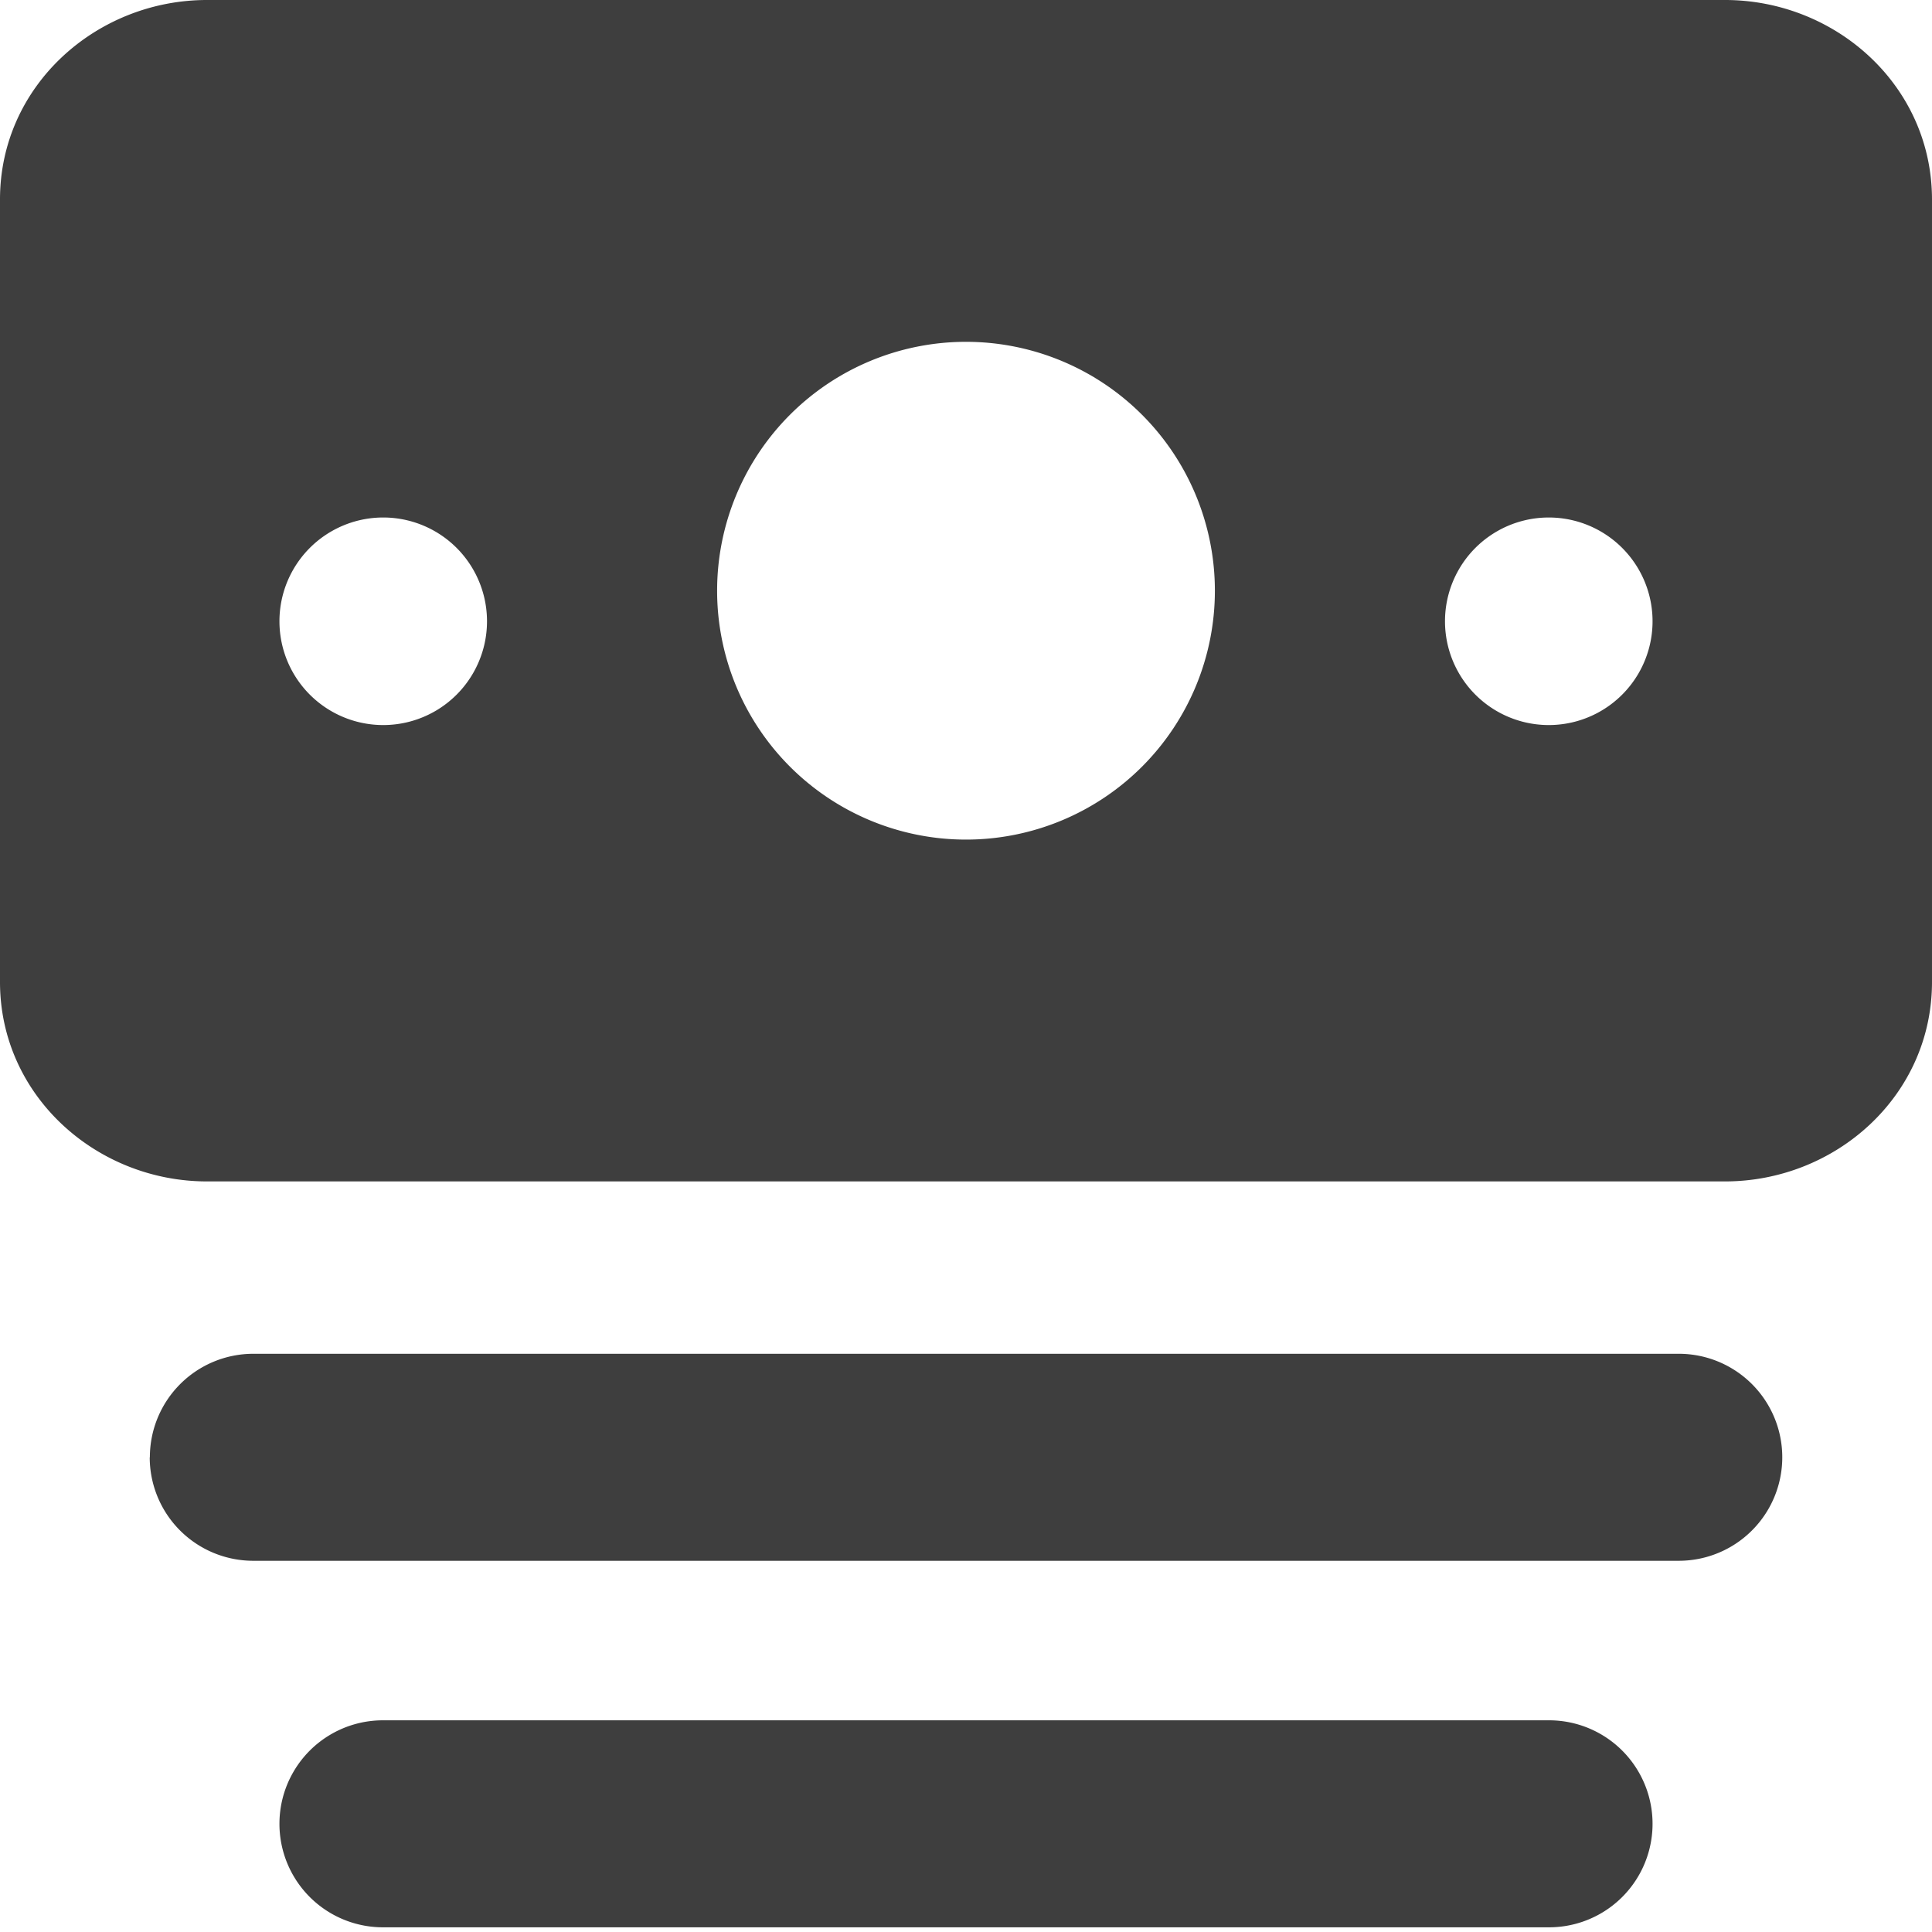 <svg xmlns="http://www.w3.org/2000/svg" fill="none" viewBox="0 0 14 14"><g id="bill-1--billing-bills-payment-finance-cash-currency-money-accounting"><path id="Union" fill="#3e3e3e" fill-rule="evenodd" d="M1.5 0C.699 0 0 .62 0 1.445v5.671c0 .824.699 1.445 1.5 1.445h11c.802 0 1.5-.62 1.5-1.445v-5.67C14 .62 13.302 0 12.5 0h-11ZM7 2.477a1.803 1.803 0 1 0 0 3.607 1.803 1.803 0 0 0 0-3.607ZM3.529 4.502a.752.752 0 1 1-1.504 0 .752.752 0 0 1 1.504 0Zm7.694.752a.752.752 0 1 0 0-1.504.752.752 0 0 0 0 1.504ZM1.086 10.56a.75.75 0 0 1 .75-.75h10.329a.75.75 0 1 1 0 1.5H1.835a.75.75 0 0 1-.75-.75Zm1.689 1.906a.75.75 0 0 0 0 1.5h8.45a.75.75 0 0 0 0-1.5h-8.45Z" clip-rule="evenodd"></path></g></svg>